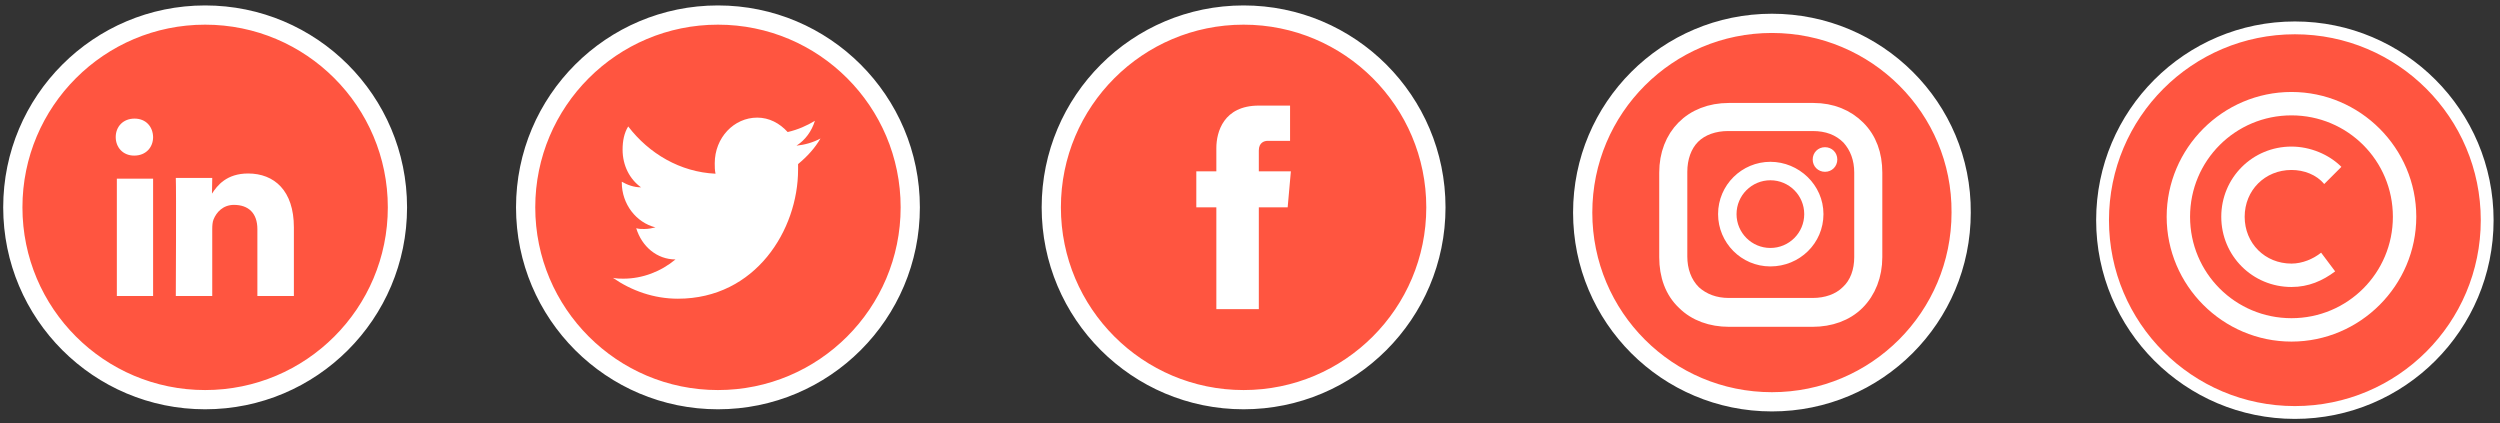 
<svg width="195px" height="33px" viewBox="0 0 195 33" version="1.1" xmlns="http://www.w3.org/2000/svg" xmlns:xlink="http://www.w3.org/1999/xlink">
    <rect x="0" y="0" width="195" height="33" fill="#333333" stroke="none"/>
    <!-- Generator: Sketch 49.3 (51167) - http://www.bohemiancoding.com/sketch -->
    <desc>Created with Sketch.</desc>
    <defs></defs>
    <g id="Page-1" stroke="none" stroke-width="1" fill="none" fill-rule="evenodd">
        <g id="Artboard" transform="translate(-75, -166)">
            <g id="Group-2" transform="translate(239, 168.174)">
                <circle id="Oval-3" stroke="#FFFFFF" fill="#FF5540" cx="15" cy="15" r="15"></circle>
                <g id="copyright-symbol" transform="translate(5, 5)" fill="#FFFFFF" fill-rule="nonzero">
                    <path d="M9.735,1.825 C14.116,1.825 17.645,5.354 17.645,9.735 C17.645,14.116 14.116,17.645 9.735,17.645 C5.354,17.645 1.825,14.116 1.825,9.735 C1.825,5.354 5.354,1.825 9.735,1.825 Z M9.735,0 C4.381,0 0,4.381 0,9.735 C0,15.089 4.381,19.47 9.735,19.47 C15.089,19.47 19.47,15.089 19.47,9.735 C19.47,4.381 15.089,0 9.735,0 Z" id="Shape"></path>
                    <path d="M12.047,12.534 C11.439,13.021 10.587,13.386 9.735,13.386 C7.666,13.386 6.084,11.804 6.084,9.735 C6.084,7.666 7.666,6.084 9.735,6.084 C10.709,6.084 11.682,6.449 12.29,7.18 L13.629,5.841 C12.656,4.868 11.195,4.259 9.735,4.259 C6.693,4.259 4.259,6.693 4.259,9.735 C4.259,12.777 6.693,15.211 9.735,15.211 C11.074,15.211 12.169,14.724 13.142,13.994 L12.047,12.534 Z" id="Shape"></path>
                </g>
            </g>
            <g id="iconfinder_linkedin_287553" transform="translate(76, 167.174)" fill-rule="nonzero">
                <path d="M15,30 C23.284,30 30,23.284 30,15 C30,6.716 23.284,0 15,0 C6.716,0 0,6.716 0,15 C0,23.284 6.716,30 15,30 Z" id="Linkedin" stroke="#FFFFFF" stroke-width="1.5" fill="#FF5540"></path>
                <path d="M10.942,21.912 L10.942,12.762 L8.114,12.762 L8.114,21.912 L10.942,21.912 Z M10.942,9.519 C10.925,8.7 10.379,8.077 9.493,8.077 C8.606,8.077 8.026,8.7 8.026,9.519 C8.026,10.32 8.589,10.962 9.459,10.962 L9.475,10.962 C10.379,10.962 10.942,10.32 10.942,9.519 Z M15.555,21.912 L15.555,16.699 C15.555,16.42 15.575,16.141 15.657,15.942 C15.882,15.384 16.392,14.807 17.249,14.807 C18.372,14.807 19.076,15.444 19.076,16.699 L19.076,21.912 L21.923,21.912 L21.923,16.559 C21.923,13.692 20.393,12.358 18.351,12.358 C16.677,12.358 15.942,13.294 15.534,13.931 L15.555,12.707 L12.713,12.707 C12.754,13.583 12.713,21.912 12.713,21.912 L15.555,21.912 Z" id="Shape" fill="#FFFFFF"></path>
            </g>
            <g id="iconfinder_facebook_circle_294710" transform="translate(157, 167.174)" fill-rule="nonzero">
                <circle id="Oval" stroke="#FFFFFF" stroke-width="1.5" fill="#FF5540" cx="15" cy="15" r="15"></circle>
                <path d="M18.688,12.188 L16.188,12.188 L16.188,10.562 C16.188,9.938 16.625,9.812 16.875,9.812 C17.188,9.812 18.625,9.812 18.625,9.812 L18.625,7.062 L16.188,7.062 C13.438,7.062 12.875,9.125 12.875,10.375 L12.875,12.188 L11.312,12.188 L11.312,15 L12.875,15 C12.875,18.625 12.875,22.938 12.875,22.938 L16.188,22.938 C16.188,22.938 16.188,18.562 16.188,15 L18.438,15 L18.688,12.188 Z" id="Shape" fill="#FFFFFF"></path>
            </g>
            <g id="iconfinder_twitter_circle_294709" transform="translate(116, 167.174)" fill-rule="nonzero">
                <circle id="Oval" stroke="#FFFFFF" stroke-width="1.5" fill="#FF5540" cx="15" cy="15" r="15"></circle>
                <path d="M23,9.625 C22.438,9.938 21.75,10.125 21.125,10.188 C21.812,9.75 22.312,9.062 22.562,8.25 C21.938,8.625 21.25,8.938 20.438,9.125 C19.812,8.438 19,8 18.062,8 C16.25,8 14.75,9.562 14.75,11.562 C14.75,11.812 14.75,12.125 14.812,12.375 C12.062,12.25 9.625,10.812 8,8.688 C7.688,9.188 7.562,9.812 7.562,10.5 C7.562,11.75 8.125,12.812 9,13.438 C8.438,13.438 7.938,13.25 7.5,13 C7.5,13 7.5,13.062 7.5,13.062 C7.5,14.75 8.625,16.188 10.125,16.562 C9.875,16.625 9.562,16.688 9.25,16.688 C9.062,16.688 8.812,16.688 8.625,16.625 C9.062,18.062 10.25,19.062 11.688,19.062 C10.562,20 9.125,20.562 7.625,20.562 C7.375,20.562 7.125,20.562 6.812,20.5 C8.25,21.5 10,22.125 11.875,22.125 C17.938,22.125 21.25,16.75 21.25,12.062 C21.25,11.938 21.25,11.75 21.25,11.625 C22,11 22.562,10.375 23,9.625 Z" id="Shape" fill="#FFFFFF"></path>
            </g>
            <g id="Group" transform="translate(197.5, 167.174)">
                <circle id="Oval-2" fill="#FFFFFF" cx="15.53" cy="15.527" r="10.647"></circle>
                <g id="iconfinder_38-instagram_1161954" transform="translate(0.53, 0.527)" fill="#FF5540" fill-rule="nonzero">
                    <circle id="Oval" cx="15.06" cy="15" r="2.64"></circle>
                    <path d="M18.36,8.52 L11.76,8.52 C10.8,8.52 9.96,8.82 9.42,9.36 C8.88,9.9 8.58,10.74 8.58,11.7 L8.58,18.3 C8.58,19.26 8.88,20.1 9.48,20.7 C10.08,21.24 10.86,21.54 11.82,21.54 L18.36,21.54 C19.32,21.54 20.16,21.24 20.7,20.7 C21.3,20.16 21.6,19.32 21.6,18.36 L21.6,11.76 C21.6,10.8 21.3,10.02 20.76,9.42 C20.16,8.82 19.38,8.52 18.36,8.52 Z M15.06,19.08 C12.78,19.08 10.98,17.22 10.98,15 C10.98,12.72 12.84,10.92 15.06,10.92 C17.28,10.92 19.2,12.72 19.2,15 C19.2,17.28 17.34,19.08 15.06,19.08 Z M19.32,11.7 C18.78,11.7 18.36,11.28 18.36,10.74 C18.36,10.2 18.78,9.78 19.32,9.78 C19.86,9.78 20.28,10.2 20.28,10.74 C20.28,11.28 19.86,11.7 19.32,11.7 Z" id="Shape"></path>
                    <path d="M15.18,0.12 C7.02,0.12 0.42,6.72 0.42,14.88 C0.42,23.04 7.02,29.64 15.18,29.64 C23.34,29.64 29.94,23.04 29.94,14.88 C30,6.72 23.34,0.12 15.18,0.12 Z M23.04,18.36 C23.04,19.74 22.56,20.94 21.72,21.78 C20.88,22.62 19.68,23.04 18.36,23.04 L11.82,23.04 C10.5,23.04 9.3,22.62 8.46,21.78 C7.56,20.94 7.14,19.74 7.14,18.36 L7.14,11.76 C7.14,9 9,7.08 11.82,7.08 L18.42,7.08 C19.8,7.08 20.94,7.56 21.78,8.4 C22.62,9.24 23.04,10.38 23.04,11.76 L23.04,18.36 Z" id="Shape" stroke="#FFFFFF" stroke-width="1.5"></path>
                </g>
            </g>
        </g>
    </g>
</svg>